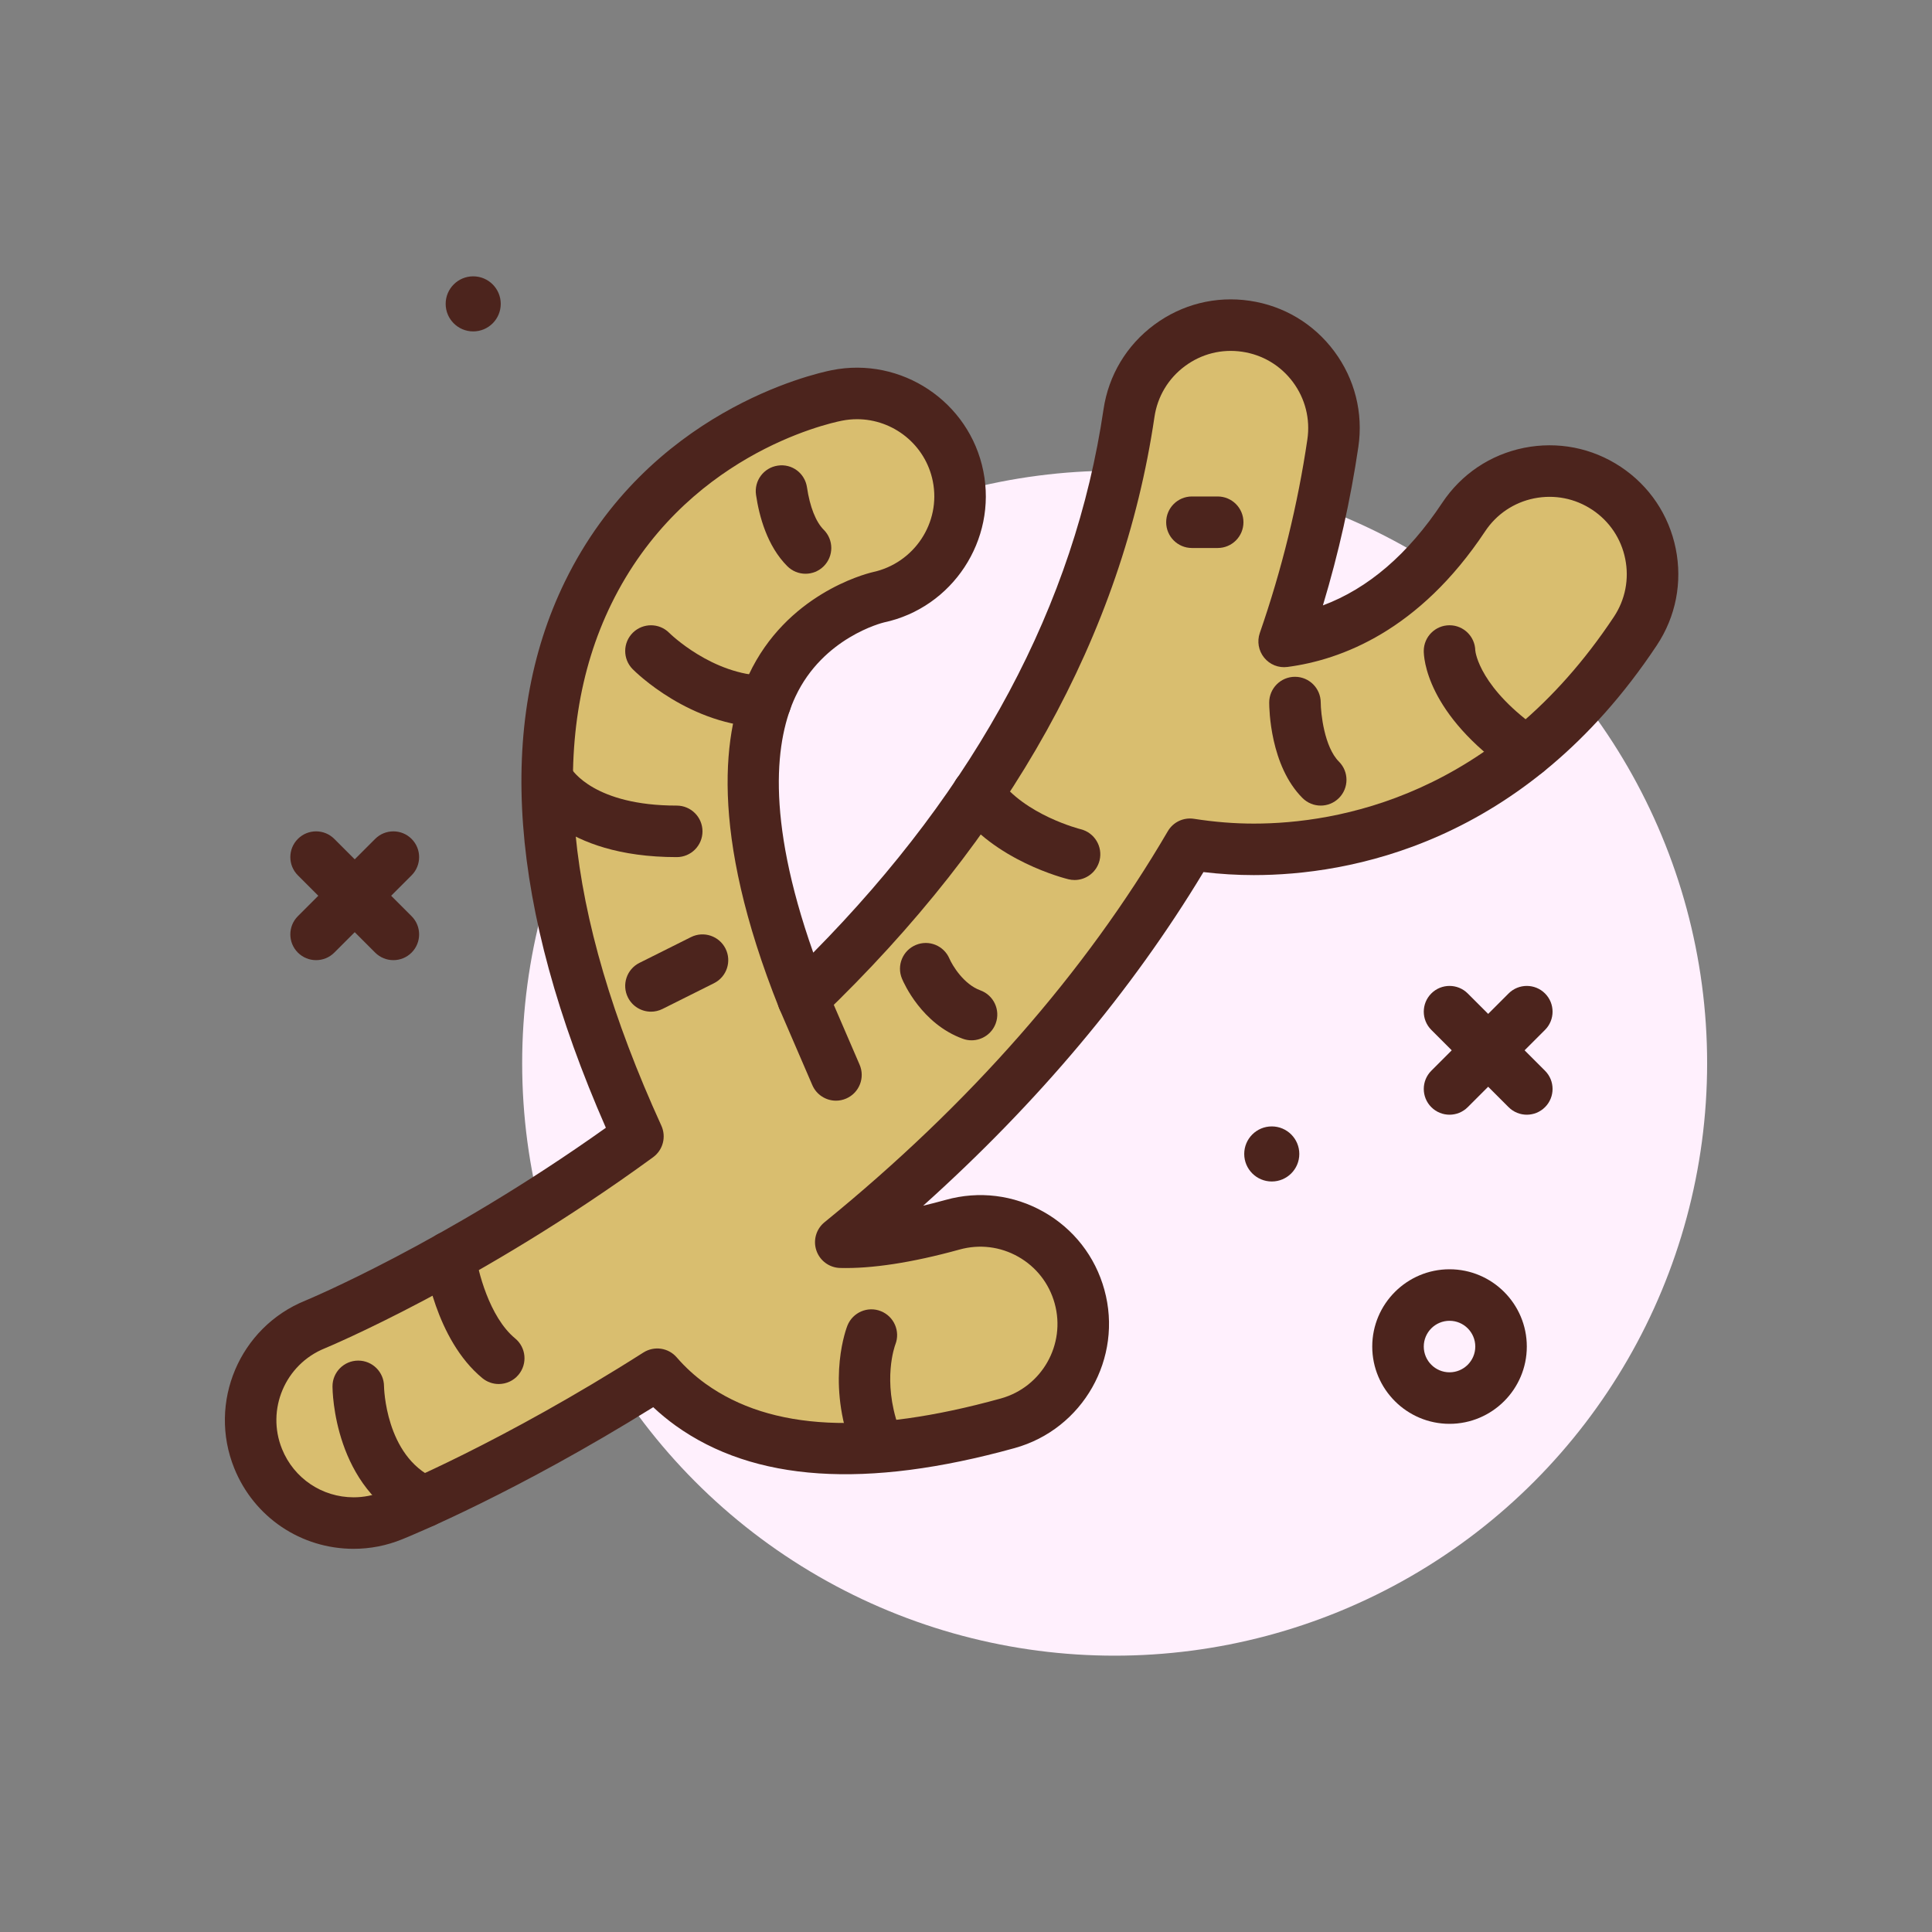 <svg id="ginger" enable-background="new 0 0 300 300" height="512" viewBox="0 0 300 300" width="512" xmlns="http://www.w3.org/2000/svg"><rect x="0" y="0" width="300" height="300" fill="#808080" stroke="none"/><g><circle cx="73.479" cy="47.185" fill="#4c241d" r="4.276"/><circle cx="173.082" cy="165.092" fill="#fff0fd" r="92"/><g fill="#4c241d"><path d="m225.082 221.092c-6.617 0-12-5.383-12-12s5.383-12 12-12 12 5.383 12 12-5.383 12-12 12zm0-16c-2.207 0-4 1.795-4 4s1.793 4 4 4 4-1.795 4-4-1.793-4-4-4z"/><path d="m237.082 173.092c-1.023 0-2.047-.391-2.828-1.172l-12-12c-1.562-1.562-1.562-4.094 0-5.656s4.094-1.562 5.656 0l12 12c1.562 1.562 1.562 4.094 0 5.656-.781.781-1.805 1.172-2.828 1.172z"/><path d="m225.082 173.092c-1.023 0-2.047-.391-2.828-1.172-1.562-1.562-1.562-4.094 0-5.656l12-12c1.562-1.562 4.094-1.562 5.656 0s1.562 4.094 0 5.656l-12 12c-.781.781-1.805 1.172-2.828 1.172z"/><path d="m61.082 149.092c-1.023 0-2.047-.391-2.828-1.172l-12-12c-1.562-1.562-1.562-4.094 0-5.656s4.094-1.562 5.656 0l12 12c1.562 1.562 1.562 4.094 0 5.656-.781.781-1.805 1.172-2.828 1.172z"/><path d="m49.082 149.092c-1.023 0-2.047-.391-2.828-1.172-1.562-1.562-1.562-4.094 0-5.656l12-12c1.562-1.562 4.094-1.562 5.656 0s1.562 4.094 0 5.656l-12 12c-.781.781-1.805 1.172-2.828 1.172z"/><circle cx="197.479" cy="179.185" r="4.276"/></g><g><path d="m249.453 75.824c-7.367-4.895-17.297-2.885-22.18 4.477-9.129 13.749-19.654 18.217-27.873 19.299 3.371-9.705 5.969-19.952 7.564-30.775 1.289-8.742-4.754-16.873-13.496-18.16-8.707-1.301-16.871 4.754-18.16 13.496-5.61 38.064-26.984 68.315-50.6 90.926-10.31-25.781-8.602-40.548-4.807-48.633 5.059-10.773 15.738-13.525 16.52-13.713 8.551-1.824 14.07-10.189 12.348-18.787-1.73-8.662-10.148-14.277-18.824-12.551-2.684.537-26.547 5.951-38.613 30.623-10.586 21.647-7.971 50.028 7.725 84.433-26.398 19.26-49.52 28.951-50.155 29.211-8.184 3.32-12.129 12.643-8.816 20.828 2.52 6.225 8.512 10.002 14.836 10.002 2 0 4.031-.377 6-1.172 1.892-.766 19.105-7.918 41.137-21.937 1.453 1.683 3.167 3.288 5.184 4.734 6.352 4.553 14.293 6.822 23.988 6.822 7.371 0 15.762-1.312 25.238-3.936 8.516-2.355 13.512-11.17 11.156-19.686-2.352-8.516-11.164-13.523-19.688-11.154-8.506 2.351-13.988 2.825-17.383 2.719 19.515-15.871 39.38-36.386 54.231-61.793 3.061.475 6.356.792 9.901.792 18.184 0 41.652-7.396 59.242-33.885 4.892-7.361 2.884-17.293-4.475-22.18z" fill="#d9be6f"/><path d="m54.922 240.5c-8.191 0-15.469-4.906-18.543-12.502-4.133-10.213.809-21.893 11.02-26.035.203-.084 21.492-8.916 46.68-26.844-15.012-34.217-17.145-62.752-6.34-84.852 12.91-26.393 38.543-32.211 41.422-32.787 10.797-2.154 21.375 4.883 23.531 15.689 2.141 10.676-4.785 21.211-15.434 23.482-.289.07-9.441 2.361-13.734 11.5-3.016 6.418-4.785 18.414 2.758 39.773 25.461-25.762 40.613-54.113 45.07-84.35.781-5.289 3.578-9.959 7.883-13.15 4.293-3.182 9.555-4.502 14.824-3.719 5.277.777 9.945 3.568 13.129 7.855 3.188 4.287 4.516 9.561 3.734 14.846-1.215 8.246-3.059 16.492-5.504 24.602 7.023-2.621 13.234-7.953 18.523-15.922 2.953-4.449 7.461-7.484 12.699-8.543 5.234-1.047 10.574-.01 15.027 2.947 4.449 2.955 7.48 7.467 8.539 12.701 1.059 5.238.012 10.574-2.945 15.023-20.609 31.037-48.051 35.672-62.574 35.672-2.574 0-5.152-.154-7.816-.469-11.137 18.473-25.738 35.846-43.523 51.805 1.105-.262 2.277-.562 3.523-.908 5.141-1.432 10.535-.768 15.184 1.863 4.656 2.635 8.004 6.926 9.426 12.082 2.941 10.627-3.316 21.666-13.945 24.605-23.105 6.398-40.469 5.221-52.625-3.49-1.223-.881-2.387-1.838-3.477-2.865-21.117 13.141-37.18 19.783-39.012 20.523-2.407.976-4.93 1.468-7.5 1.468zm78.156-175.406c-.777 0-1.562.074-2.352.232-2.48.496-24.582 5.516-35.801 28.457-10.02 20.488-7.406 47.746 7.773 81.016.785 1.729.25 3.771-1.281 4.891-27.102 19.771-50.762 29.584-50.996 29.682-6.141 2.49-9.109 9.498-6.629 15.627 1.844 4.557 6.215 7.502 11.129 7.502 1.539 0 3.055-.297 4.504-.881 1.836-.744 18.609-7.684 40.484-21.604 1.684-1.066 3.879-.744 5.176.762 1.32 1.527 2.832 2.906 4.488 4.098 10.168 7.289 25.152 8.006 45.828 2.281 6.379-1.764 10.133-8.387 8.367-14.764-.855-3.096-2.863-5.67-5.656-7.25-2.789-1.58-6.023-1.969-9.105-1.117-7.434 2.055-13.703 2.994-18.578 2.863-1.672-.053-3.129-1.137-3.664-2.719s-.031-3.33 1.266-4.383c22.531-18.324 40.465-38.75 53.301-60.707.828-1.418 2.418-2.188 4.066-1.936 3.23.5 6.27.744 9.289.744 12.922 0 37.363-4.17 55.91-32.098 1.773-2.67 2.402-5.871 1.766-9.014-.633-3.141-2.453-5.848-5.121-7.621-.004 0-.004 0-.004 0-2.668-1.775-5.859-2.395-9.016-1.77-3.141.635-5.844 2.455-7.617 5.125-10.23 15.41-22.332 19.955-30.68 21.053-1.402.186-2.75-.363-3.625-1.438-.875-1.076-1.133-2.527-.676-3.838 3.41-9.834 5.895-19.943 7.383-30.047.469-3.172-.328-6.336-2.238-8.908-1.914-2.572-4.711-4.246-7.883-4.713-3.164-.469-6.309.318-8.887 2.23-2.586 1.916-4.266 4.719-4.734 7.893-4.969 33.717-22.395 65.086-51.793 93.23-.957.918-2.312 1.301-3.613 1.021-1.297-.283-2.371-1.191-2.867-2.426-11.039-27.609-8.656-43.418-4.711-51.816 5.809-12.371 17.852-15.578 19.207-15.902 6.488-1.387 10.645-7.707 9.359-14.113-1.136-5.693-6.164-9.642-11.769-9.642z" fill="#4c241d"/></g><g><path d="m121.351 76.258c.393 2.683 1.358 6.461 3.73 8.833" fill="#d9be6f"/><path d="m125.082 89.092c-1.023 0-2.047-.391-2.828-1.172-3.129-3.131-4.371-7.754-4.859-11.08-.32-2.186 1.191-4.219 3.375-4.539 2.227-.336 4.215 1.191 4.539 3.375.445 3.014 1.367 5.354 2.602 6.588 1.563 1.562 1.563 4.094 0 5.656-.782.781-1.806 1.172-2.829 1.172z" fill="#4c241d"/></g><g><path d="m101.082 101.092s7.604 7.712 17.802 7.856" fill="#d9be6f"/><path d="m118.882 112.947c-.02 0-.035 0-.055 0-11.707-.164-20.238-8.686-20.594-9.047-1.551-1.574-1.535-4.107.039-5.658 1.574-1.541 4.098-1.533 5.648.031.066.066 6.648 6.557 15.016 6.674 2.211.031 3.977 1.848 3.945 4.057-.03 2.189-1.815 3.943-3.999 3.943z" fill="#4c241d"/></g><g><path d="m85.082 121.092s4 8 20 8" fill="#d9be6f"/><path d="m105.082 133.092c-17.953 0-23.055-9.166-23.578-10.211-.988-1.977-.188-4.379 1.789-5.367 1.949-.975 4.312-.209 5.324 1.707.223.377 3.68 5.871 16.465 5.871 2.211 0 4 1.791 4 4s-1.789 4-4 4z" fill="#4c241d"/></g><g><path d="m101.082 153.092 8-4" fill="#d9be6f"/><path d="m101.086 157.092c-1.469 0-2.879-.809-3.582-2.211-.988-1.977-.188-4.379 1.789-5.367l8-4c1.977-.986 4.375-.188 5.367 1.789.988 1.977.188 4.379-1.789 5.367l-8 4c-.574.287-1.184.422-1.785.422z" fill="#4c241d"/></g><g><path d="m225.082 101.092s-.041 7.393 11.979 15.697" fill="#d9be6f"/><path d="m237.058 120.789c-.785 0-1.574-.23-2.27-.709-13.375-9.238-13.711-18.039-13.707-19.012.012-2.201 1.801-3.977 4-3.977h.023c2.168.012 3.926 1.75 3.977 3.904.027.316.703 5.906 10.254 12.502 1.816 1.256 2.273 3.746 1.02 5.564-.777 1.125-2.027 1.728-3.297 1.728z" fill="#4c241d"/></g><g><path d="m201.082 109.092s0 8 4 12" fill="#d9be6f"/><path d="m205.082 125.092c-1.023 0-2.047-.391-2.828-1.172-5.027-5.025-5.172-13.84-5.172-14.828 0-2.209 1.789-4 4-4 2.207 0 3.992 1.785 4 3.988.008 1.658.547 6.904 2.828 9.184 1.562 1.562 1.562 4.094 0 5.656-.781.781-1.805 1.172-2.828 1.172zm0-16h.039z" fill="#4c241d"/></g><g><path d="m55.627 215.274s.029 13.301 10.196 17.923" fill="#d9be6f"/><path d="m65.82 237.199c-.551 0-1.113-.117-1.652-.361-12.363-5.621-12.539-20.908-12.539-21.557-.004-2.209 1.781-4.004 3.992-4.008h.008c2.199 0 3.988 1.777 4 3.977 0 .107.195 10.824 7.852 14.307 2.012.914 2.898 3.285 1.984 5.297-.668 1.472-2.122 2.345-3.645 2.345z" fill="#4c241d"/></g><g><path d="m69.864 195.163s1.399 10.656 7.581 15.747" fill="#d9be6f"/><path d="m77.441 214.91c-.895 0-1.793-.299-2.539-.912-7.312-6.025-8.938-17.814-9.004-18.314-.289-2.189 1.254-4.199 3.441-4.486 2.246-.295 4.199 1.254 4.488 3.443.348 2.549 2.129 9.861 6.16 13.182 1.707 1.406 1.949 3.926.543 5.631-.788.96-1.933 1.456-3.089 1.456z" fill="#4c241d"/></g><g><path d="m124.709 155.086 5.1 11.824" fill="#d9be6f"/><path d="m129.808 170.912c-1.547 0-3.02-.906-3.672-2.418l-5.102-11.824c-.875-2.027.059-4.381 2.086-5.256 2.027-.881 4.379.057 5.258 2.088l5.102 11.824c.875 2.027-.059 4.381-2.086 5.256-.519.225-1.055.33-1.586.33z" fill="#4c241d"/></g><g><path d="m135.304 207.314s-2.667 6.667.444 15.556" fill="#d9be6f"/><path d="m135.75 226.871c-1.652 0-3.199-1.031-3.773-2.68-3.57-10.188-.516-18.035-.387-18.363.824-2.055 3.168-3.051 5.199-2.227 2.043.816 3.039 3.125 2.242 5.168-.102.271-2.027 5.58.492 12.777.73 2.086-.367 4.367-2.453 5.098-.434.153-.883.227-1.32.227z" fill="#4c241d"/></g><g><path d="m166.859 132.647s-10.079-2.434-15.039-9.439" fill="#d9be6f"/><path d="m166.863 136.647c-.312 0-.629-.035-.941-.111-.473-.113-11.605-2.879-17.367-11.016-1.277-1.805-.848-4.301.953-5.576 1.809-1.283 4.301-.85 5.578.951 4.008 5.662 12.637 7.844 12.723 7.865 2.141.529 3.453 2.691 2.934 4.834-.45 1.828-2.079 3.053-3.88 3.053z" fill="#4c241d"/></g><g><path d="m143.748 150.425s2.222 5.333 7.111 7.111" fill="#d9be6f"/><path d="m150.859 161.539c-.453 0-.918-.078-1.367-.244-6.352-2.312-9.137-8.619-9.434-9.33-.852-2.039.113-4.381 2.152-5.23 2.027-.854 4.367.102 5.223 2.133.457 1.051 2.203 3.967 4.793 4.912 2.078.756 3.148 3.051 2.391 5.127-.59 1.622-2.125 2.632-3.758 2.632z" fill="#4c241d"/></g><path d="m189.082 85.092h-4c-2.211 0-4-1.791-4-4s1.789-4 4-4h4c2.211 0 4 1.791 4 4s-1.789 4-4 4z" fill="#4c241d"/></g></svg>